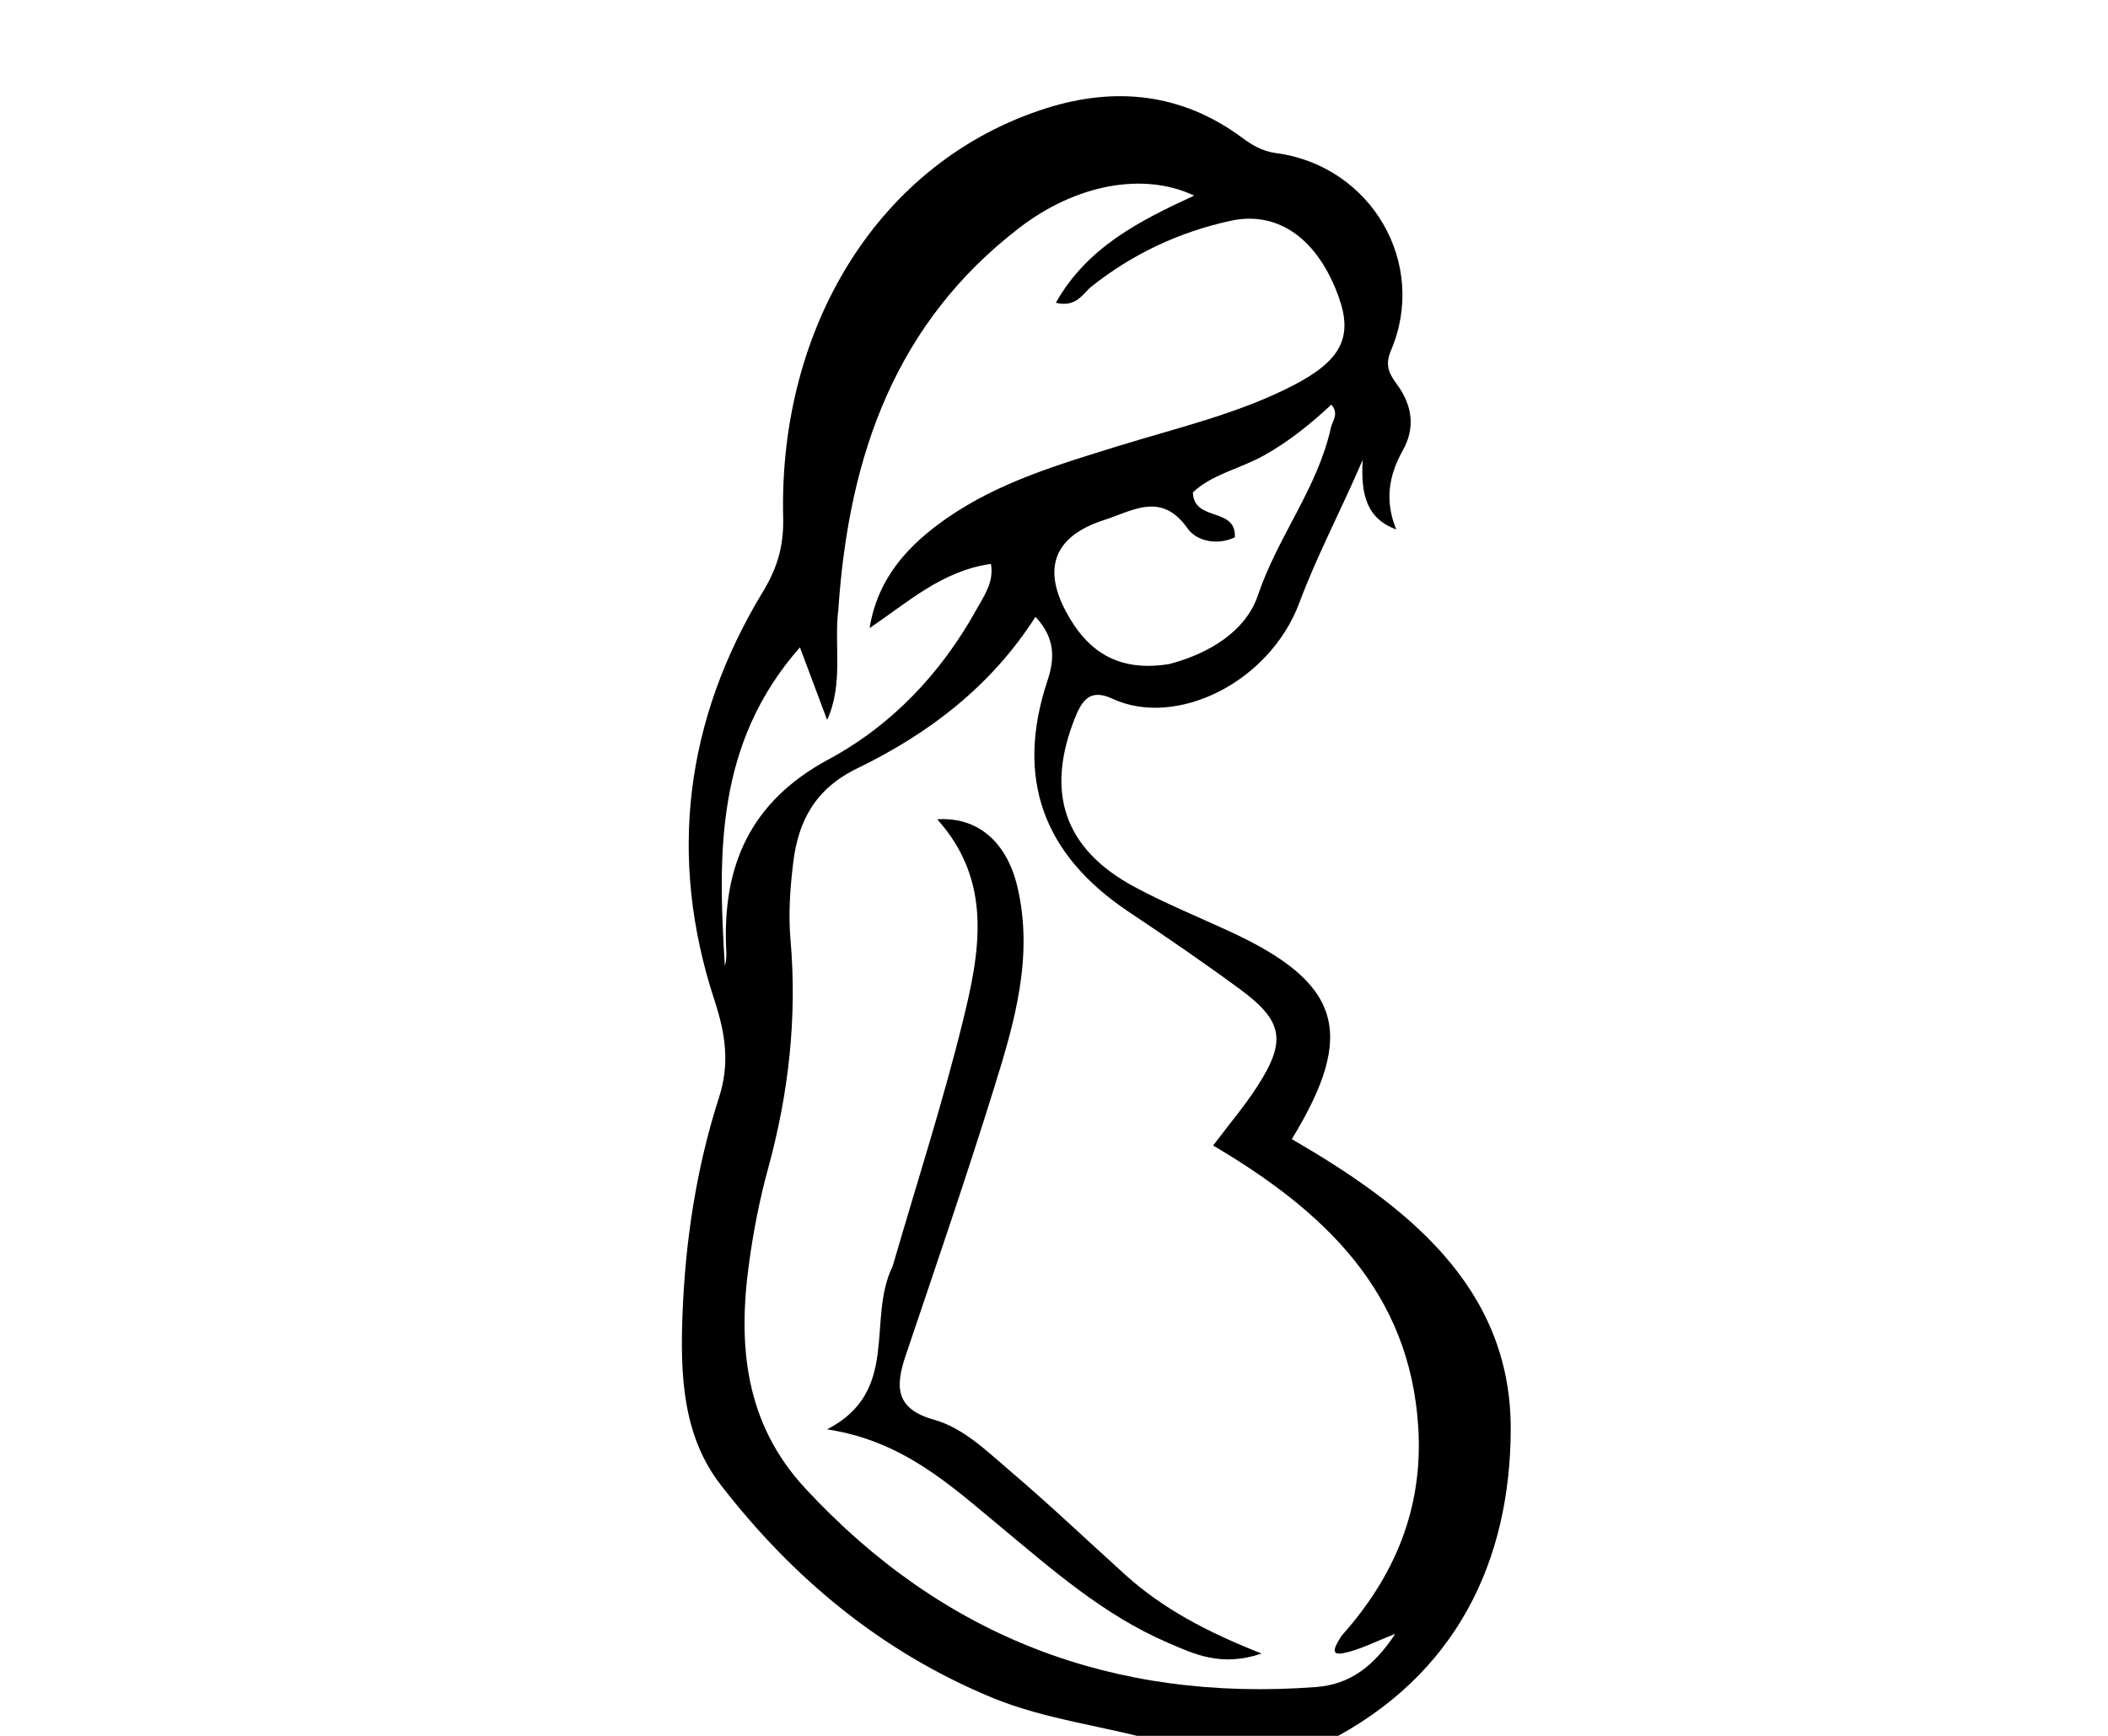 <svg version="1.1" id="Layer_1" xmlns="http://www.w3.org/2000/svg" xmlns:xlink="http://www.w3.org/1999/xlink" x="0px" y="0px"
	 width="100%" viewBox="0 0 272 224" enable-background="new 0 0 272 224" xml:space="preserve">
<path fill="#000000" opacity="1" stroke="none" 
	d="
M150.469,225 
	C142.72,222.714 135.055,222.003 127.907,219.03 
	C113.656,213.102 102.26,203.607 92.96,191.566 
	C88.021,185.171 87.775,177.207 88.068,169.567 
	C88.43,160.097 89.858,150.688 92.779,141.608 
	C94.166,137.298 93.634,133.479 92.195,129.091 
	C86.159,110.692 88.382,92.952 98.424,76.384 
	C100.32,73.257 101.142,70.47 101.053,66.718 
	C100.475,42.243 113.37,20.797 135.033,13.958 
	C143.913,11.154 152.489,12.025 160.21,17.727 
	C161.553,18.719 162.85,19.516 164.64,19.753 
	C176.909,21.377 184.283,33.964 179.481,45.224 
	C178.631,47.216 179.295,48.289 180.299,49.667 
	C182.23,52.317 182.644,55.207 181.013,58.112 
	C179.182,61.372 178.653,64.624 180.161,68.322 
	C176.302,66.909 175.57,63.748 175.83,59.35 
	C172.952,66.025 169.927,71.7 167.657,77.785 
	C163.816,88.086 151.745,93.981 143.537,90.165 
	C140.797,88.891 139.698,90.175 138.735,92.572 
	C134.853,102.235 137.277,109.549 146.399,114.455 
	C150.35,116.579 154.528,118.282 158.609,120.163 
	C173.055,126.82 175.075,133.279 166.684,146.996 
	C181.333,155.491 194.961,165.969 194.932,184.378 
	C194.906,201.351 187.968,216.212 171.242,224.761 
	C164.312,225 157.625,225 150.469,225 
M173.106,211.084 
	C179.948,203.437 183.643,194.69 183.004,184.224 
	C181.93,166.628 170.78,156.229 156.535,147.822 
	C158.7,144.944 160.636,142.669 162.24,140.18 
	C166.022,134.313 165.579,131.751 159.964,127.624 
	C155.272,124.175 150.459,120.883 145.616,117.646 
	C134.639,110.309 130.954,100.474 135.158,87.833 
	C136.09,85.034 136.2,82.348 133.61,79.595 
	C127.857,88.601 119.792,94.703 110.606,99.156 
	C105.235,101.76 103.017,105.893 102.357,111.259 
	C101.952,114.552 101.711,117.936 101.998,121.227 
	C102.875,131.303 101.765,141.114 99.095,150.837 
	C97.997,154.836 97.205,158.949 96.643,163.06 
	C95.196,173.638 96.118,183.642 103.868,192.022 
	C121.695,211.296 143.719,219.647 169.788,217.704 
	C174.351,217.364 177.35,214.868 180.037,210.843 
	C177.409,211.854 175.455,212.902 173.375,213.32 
	C171.49,213.699 172.283,212.403 173.106,211.084 
M108.176,78.605 
	C107.59,83.312 108.873,88.168 106.726,92.906 
	C105.644,90.016 104.561,87.125 103.217,83.535 
	C92.279,95.959 92.646,110.259 93.529,124.661 
	C93.717,124.032 93.746,123.379 93.712,122.73 
	C93.155,111.843 96.73,103.472 106.906,97.996 
	C115.067,93.603 121.415,86.892 125.973,78.69 
	C126.971,76.893 128.28,75.12 127.863,72.767 
	C121.501,73.669 117.122,77.754 112.207,81.046 
	C113.264,74.502 117.285,70.253 122.234,66.828 
	C128.891,62.22 136.589,59.943 144.225,57.579 
	C151.846,55.219 159.682,53.432 166.827,49.753 
	C173.077,46.536 174.558,43.487 172.777,38.442 
	C170.123,30.926 164.998,27.142 158.799,28.49 
	C152.218,29.92 146.22,32.718 140.894,36.926 
	C139.704,37.866 138.914,39.724 136.235,39.07 
	C140.298,31.883 147.015,28.51 154.086,25.24 
	C147.587,22.175 138.892,23.741 131.529,29.399 
	C115.713,41.553 109.542,58.448 108.176,78.605 
M150.868,85.692 
	C155.972,84.357 160.743,81.488 162.318,76.803 
	C164.853,69.264 170.022,62.977 171.731,55.181 
	C171.922,54.313 172.811,53.432 171.79,52.209 
	C169.109,54.712 166.304,56.981 163.092,58.772 
	C159.991,60.501 156.3,61.233 153.919,63.551 
	C154.052,67.401 159.551,65.366 159.334,69.341 
	C156.906,70.484 154.298,69.709 153.262,68.227 
	C149.872,63.378 146.196,65.904 142.453,67.11 
	C136.191,69.127 134.466,73.123 137.521,78.875 
	C140.173,83.865 144.065,86.794 150.868,85.692 
z"/>
<path fill="#000000" opacity="1" stroke="none" 
	d="
M115.18,163.398 
	C118.311,152.63 121.634,142.335 124.22,131.859 
	C126.419,122.951 128.178,113.789 120.938,105.728 
	C126.19,105.379 129.927,108.688 131.282,114.459 
	C133.394,123.451 130.891,131.968 128.277,140.371 
	C124.675,151.95 120.739,163.427 116.862,174.919 
	C115.525,178.881 115.482,181.792 120.486,183.195 
	C124.357,184.281 127.338,187.273 130.364,189.845 
	C135.431,194.15 140.251,198.744 145.187,203.205 
	C150.003,207.556 155.667,210.571 162.79,213.379 
	C157.562,215.151 154.079,213.439 150.721,211.998 
	C142.349,208.407 135.6,202.406 128.683,196.668 
	C122.425,191.477 116.368,185.914 106.72,184.448 
	C116.245,179.542 111.779,170.329 115.18,163.398 
z"/>
</svg>